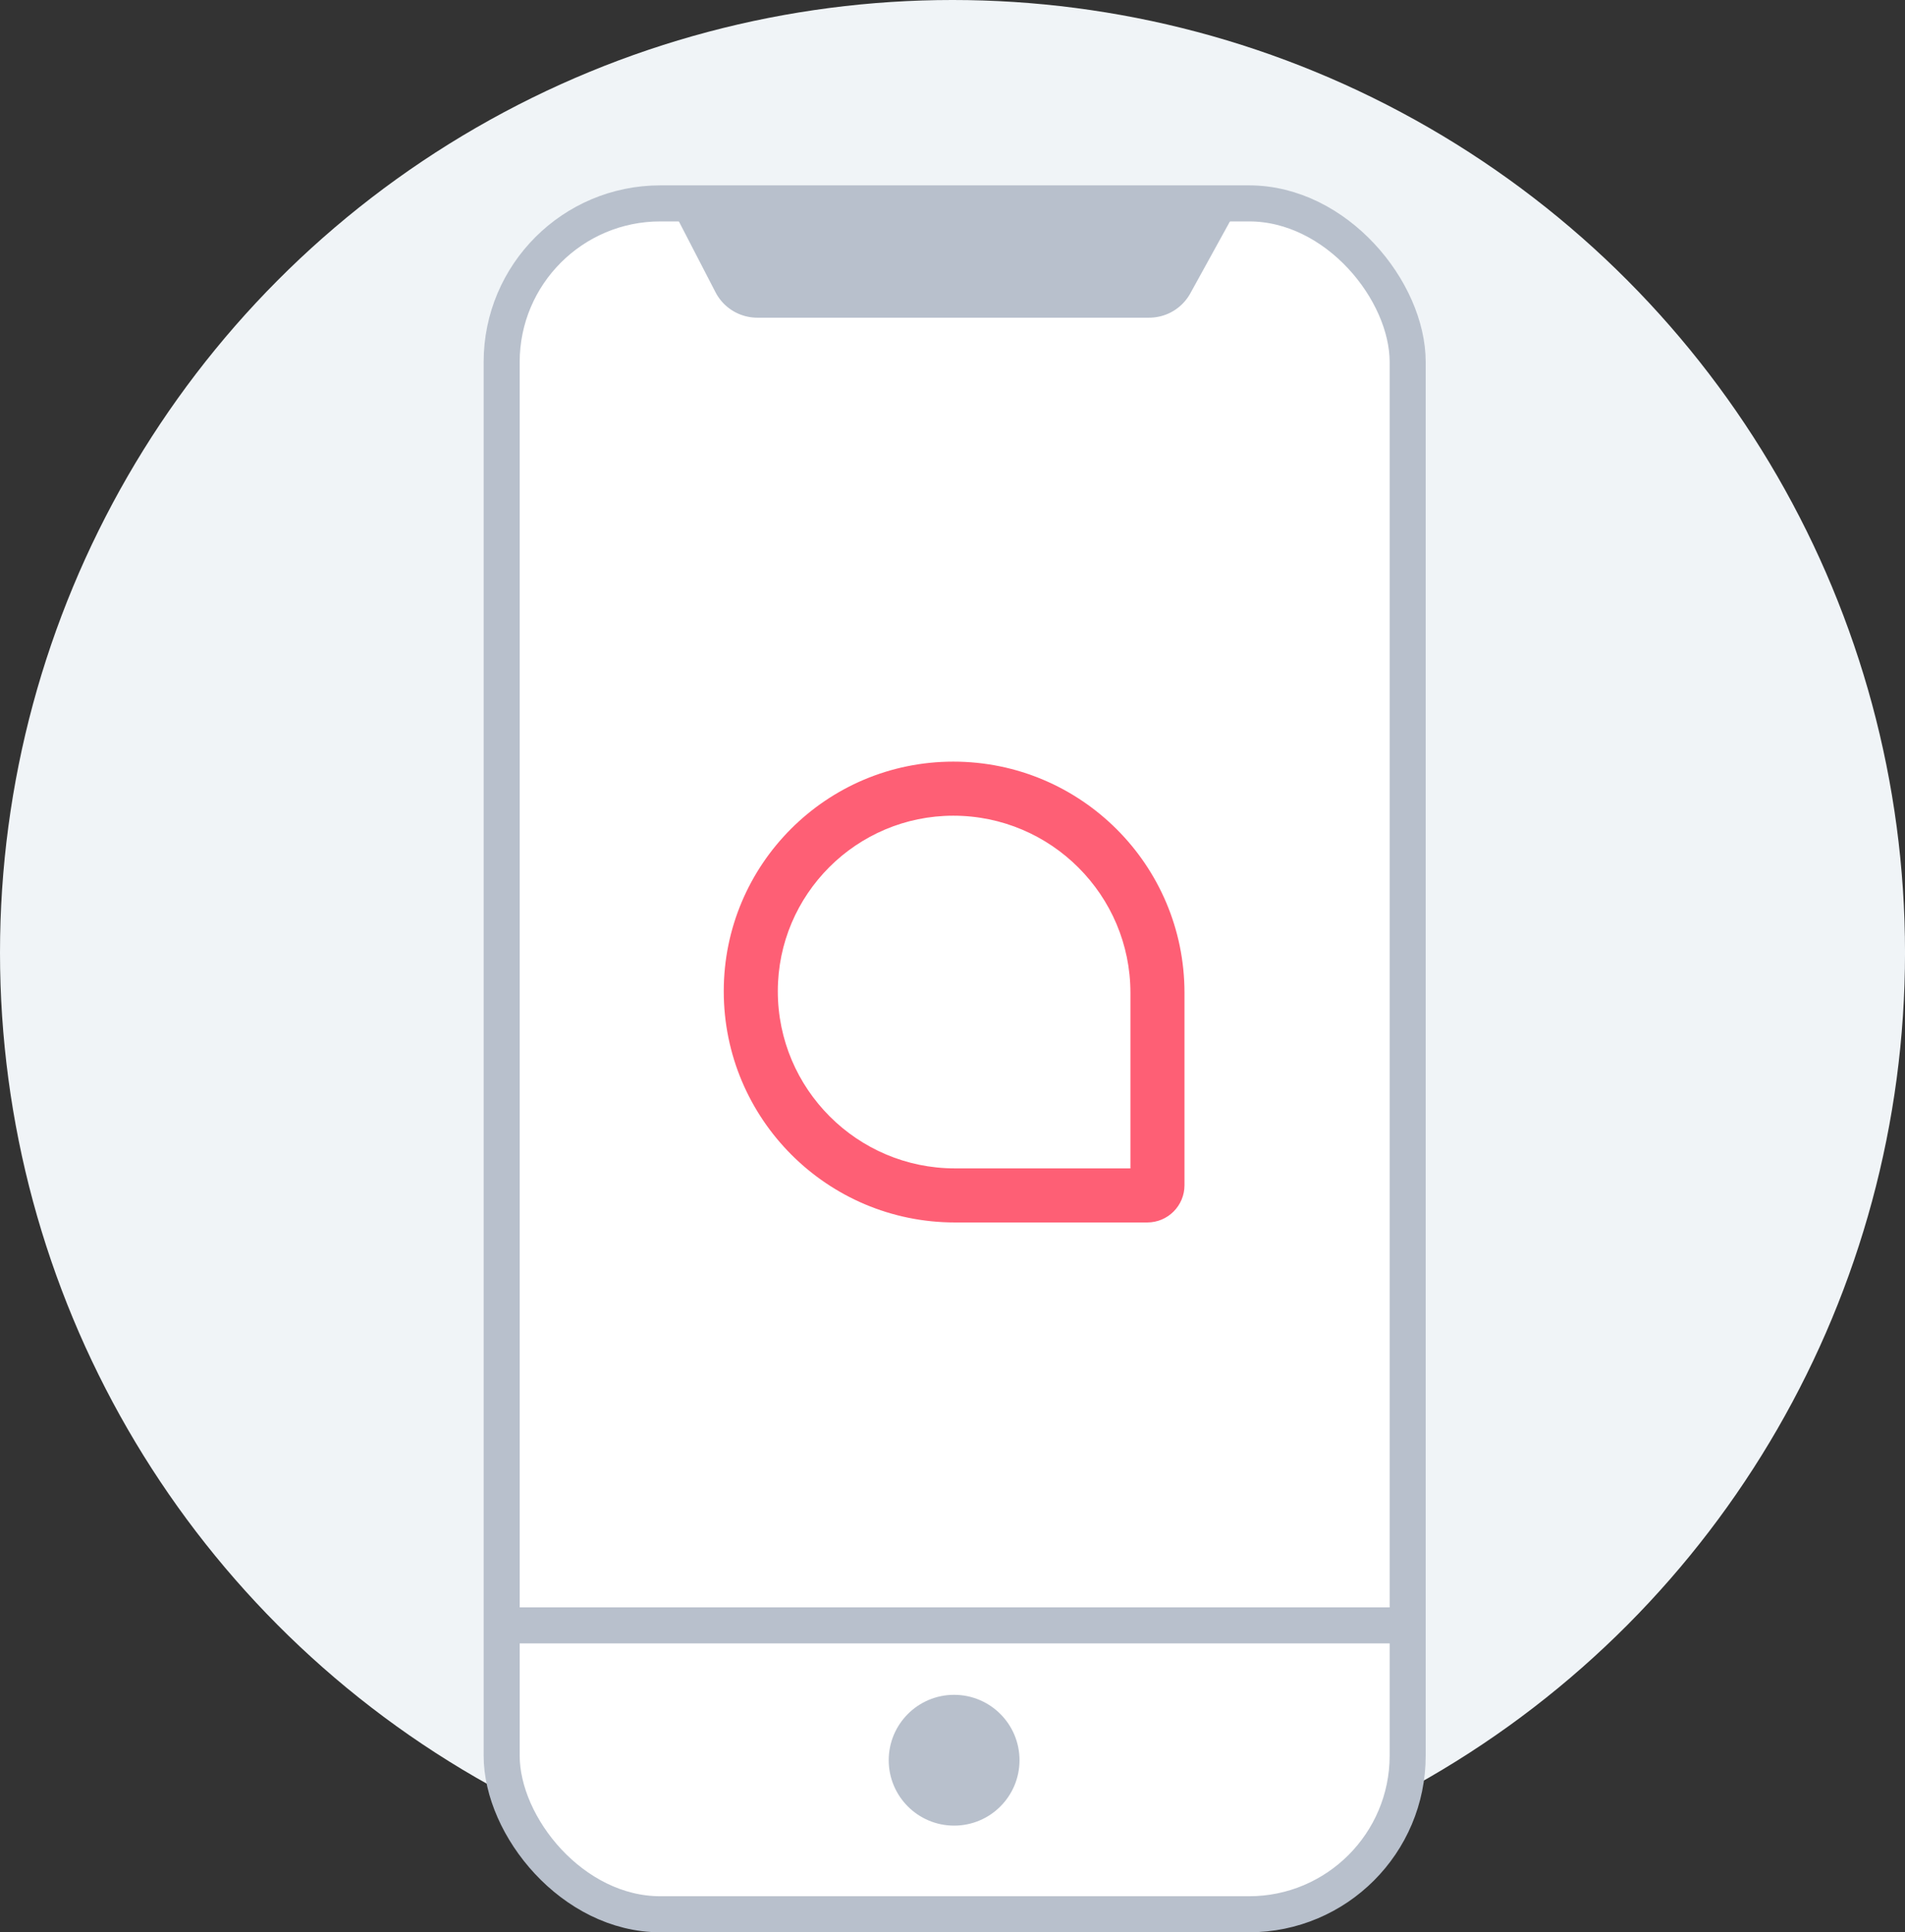 <svg xmlns="http://www.w3.org/2000/svg" width="105.719" height="107.216" viewBox="0 0 105.719 107.216">
  <rect x="0" y="0" width="105.719" height="107.216" fill="#333333" stroke="none"/>
  <g id="Group_669" data-name="Group 669" transform="translate(-1103.639 -1469.698)">
    <circle id="Ellipse_460" data-name="Ellipse 460" cx="52.86" cy="52.86" r="52.86" transform="translate(1103.639 1469.698)" fill="#f0f4f7"/>
    <g id="Group_326" data-name="Group 326" transform="translate(3.24 11.782)">
      <rect id="Rectangle_506" data-name="Rectangle 506" width="50.28" height="94.93" rx="8.805" transform="translate(1128.239 1469.201)" fill="#fff" stroke="#b8c0cc" stroke-miterlimit="10" stroke-width="2"/>
      <g id="Rectangle_505" data-name="Rectangle 505" transform="translate(-1.53 -6.844)" fill="none">
        <path d="M1165.6,1532.589h-10.675a12.828,12.828,0,0,1-12.828-12.829h0a12.74,12.74,0,0,1,12.74-12.74h0a12.828,12.828,0,0,1,12.829,12.828v10.675a2.066,2.066,0,0,1-2.066,2.066Z" stroke="none"/>
        <path d="M 1164.663 1529.589 L 1164.663 1519.848 C 1164.663 1514.429 1160.254 1510.02 1154.834 1510.02 C 1149.463 1510.02 1145.094 1514.389 1145.094 1519.76 C 1145.094 1525.179 1149.503 1529.589 1154.922 1529.589 L 1164.663 1529.589 M 1165.597 1532.589 L 1154.922 1532.589 C 1147.837 1532.589 1142.094 1526.845 1142.094 1519.76 C 1142.094 1512.724 1147.798 1507.02 1154.834 1507.02 C 1161.92 1507.02 1167.663 1512.763 1167.663 1519.848 L 1167.663 1530.523 C 1167.663 1531.664 1166.738 1532.589 1165.597 1532.589 Z" stroke="none" fill="#fe5f75"/>
      </g>
      <path id="Path_502" data-name="Path 502" d="M1138.712,1469.2l2.551,4.932a2.61,2.61,0,0,0,2.319,1.411h21.744a2.611,2.611,0,0,0,2.287-1.351l2.75-4.991" transform="translate(-1.156)" fill="#b8c0cc"/>
      <path id="Path_894" data-name="Path 894" d="M1128.238,1556.895h50.246" transform="translate(0 -8.792)" fill="none" stroke="#b8c0cc" stroke-width="2"/>
      <circle id="Ellipse_461" data-name="Ellipse 461" cx="3.629" cy="3.629" r="3.629" transform="translate(1149.719 1551.955)" fill="#b8c0cc"/>
    </g>
  </g>
</svg>
